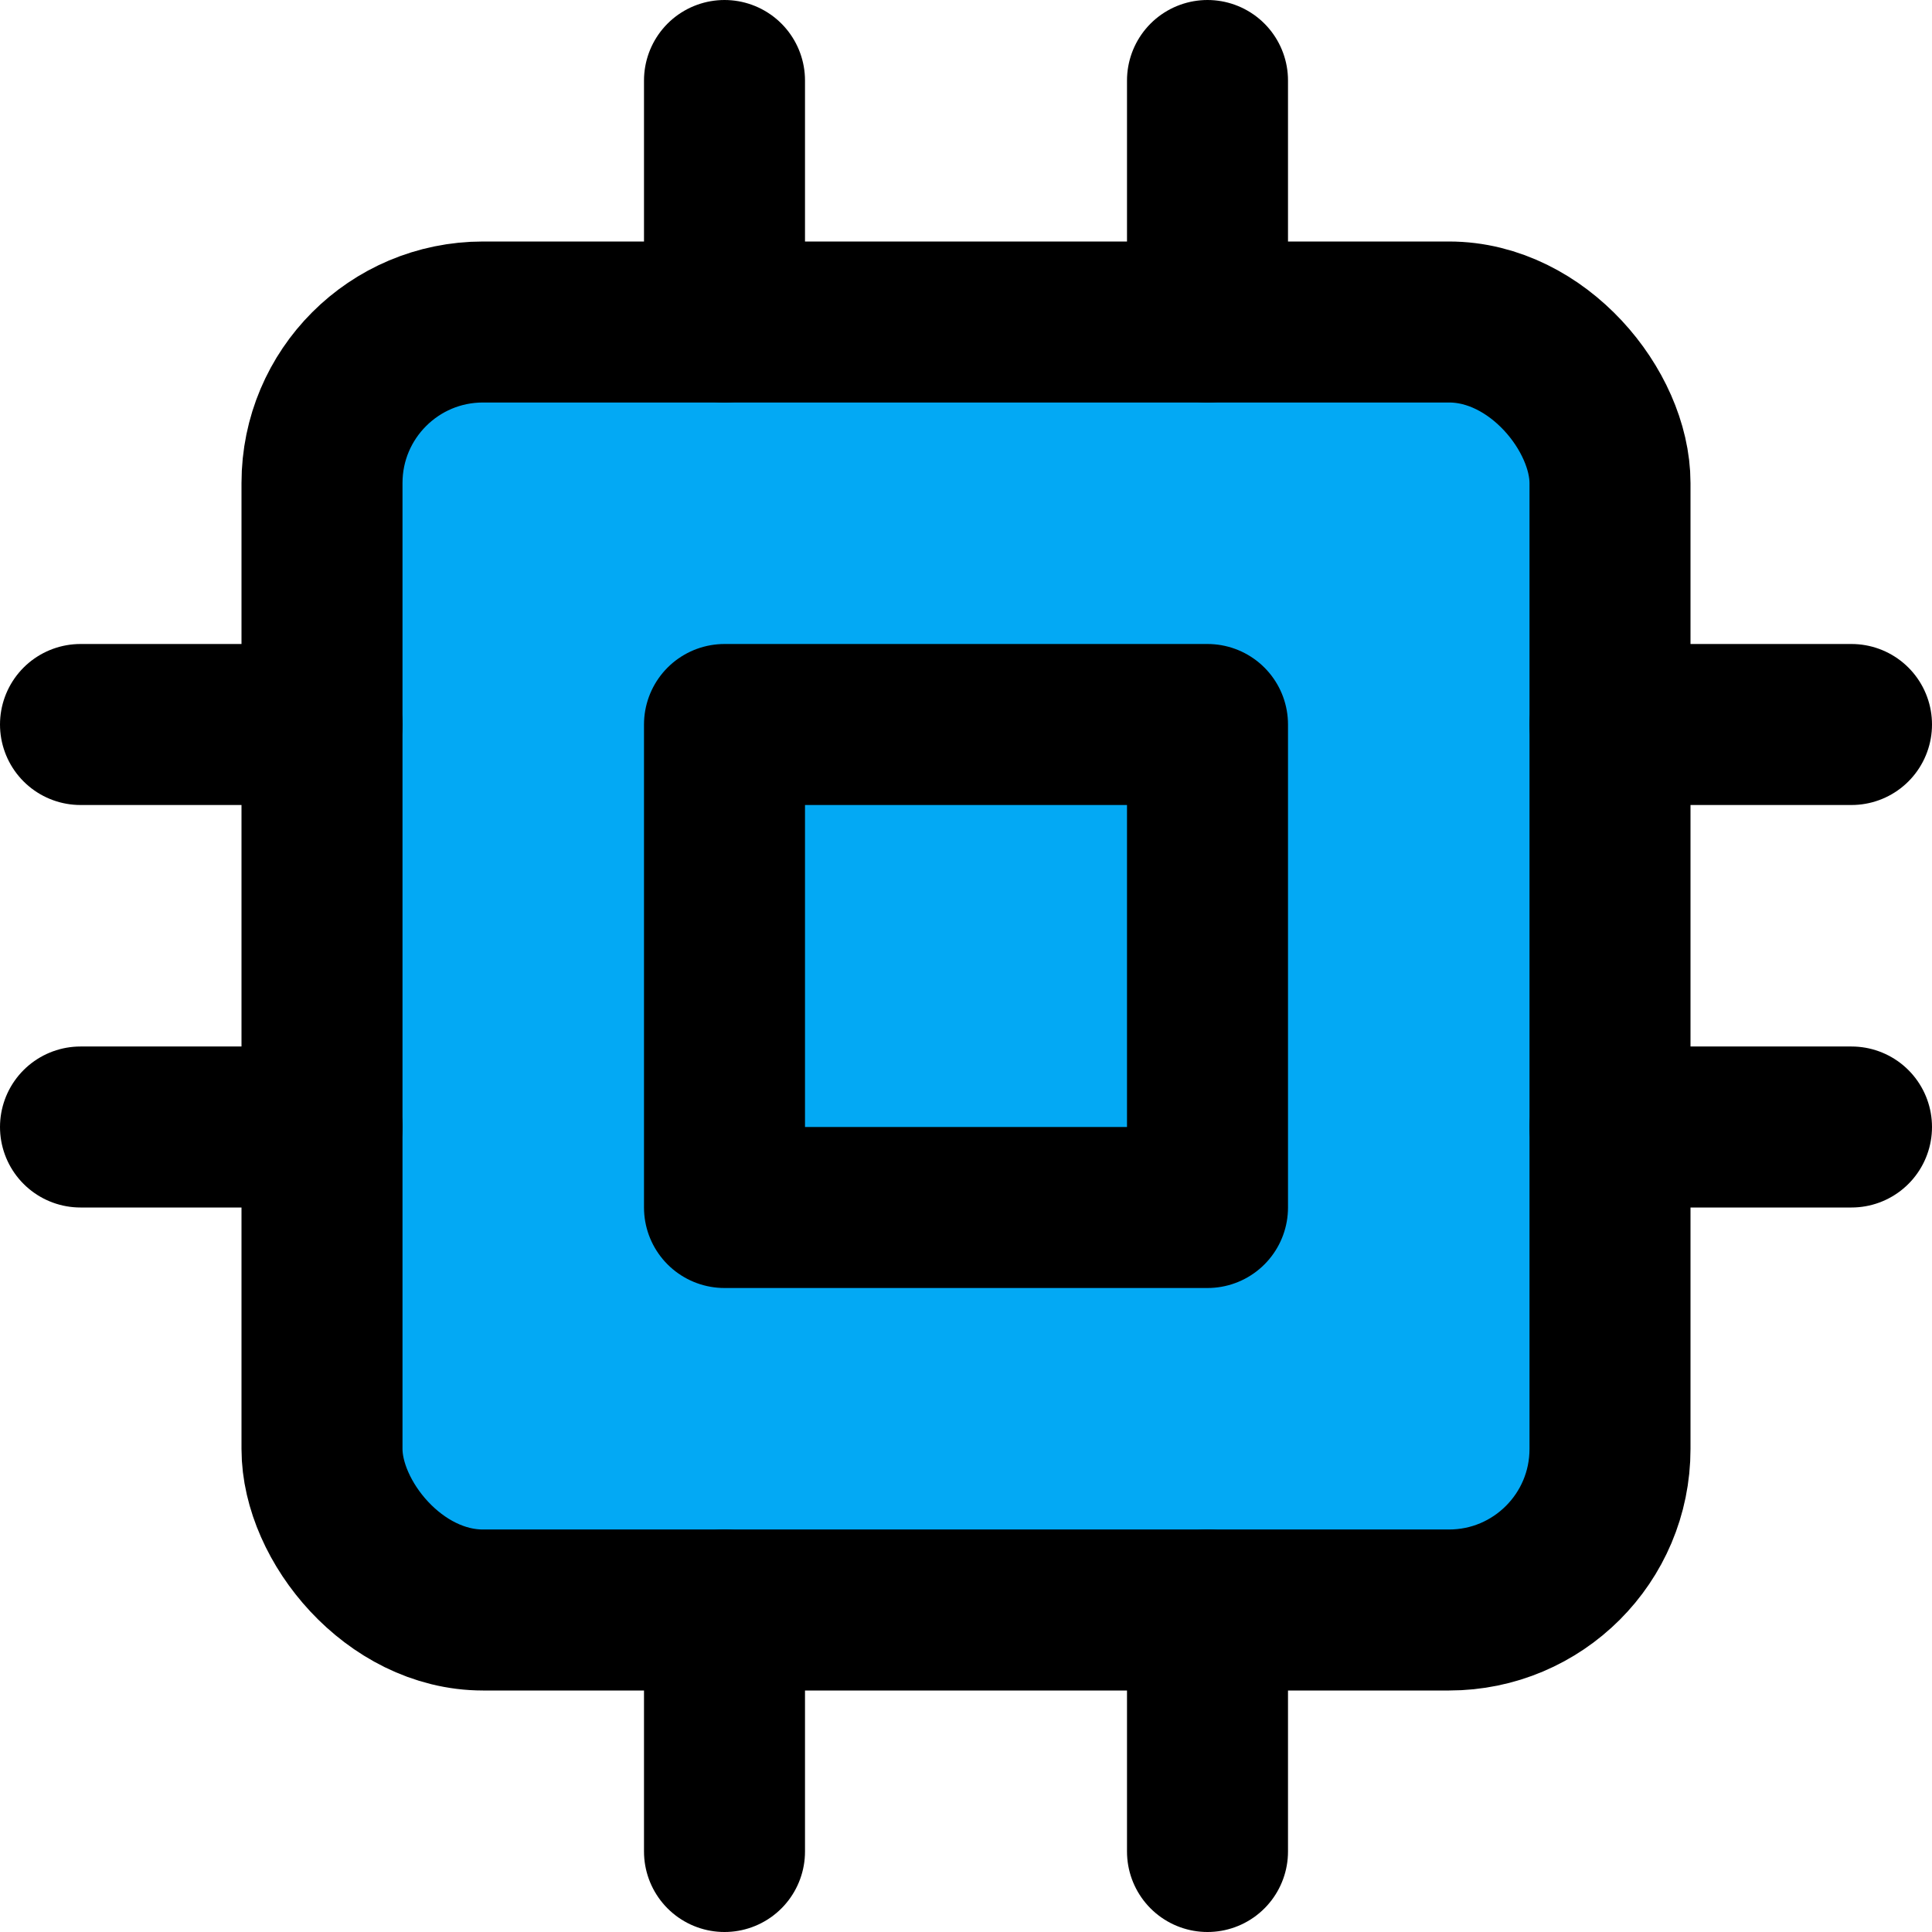﻿<?xml version="1.0" encoding="utf-8"?>
<svg xmlns="http://www.w3.org/2000/svg" width="24" height="24" viewBox="0 0 24 24" fill="none" stroke="currentColor" stroke-width="2" stroke-linecap="round" stroke-linejoin="round" class="feather feather-cpu">
  <rect x="4" y="4" width="16" height="16" rx="2" ry="2" fill="#03A9F4"></rect>
  <rect x="9" y="9" width="6" height="6" fill="#03A9F4"></rect>
  <line x1="9" y1="1" x2="9" y2="4" fill="#03A9F4"></line>
  <line x1="15" y1="1" x2="15" y2="4" fill="#03A9F4"></line>
  <line x1="9" y1="20" x2="9" y2="23" fill="#03A9F4"></line>
  <line x1="15" y1="20" x2="15" y2="23" fill="#03A9F4"></line>
  <line x1="20" y1="9" x2="23" y2="9" fill="#03A9F4"></line>
  <line x1="20" y1="14" x2="23" y2="14" fill="#03A9F4"></line>
  <line x1="1" y1="9" x2="4" y2="9" fill="#03A9F4"></line>
  <line x1="1" y1="14" x2="4" y2="14" fill="#03A9F4"></line>
</svg>